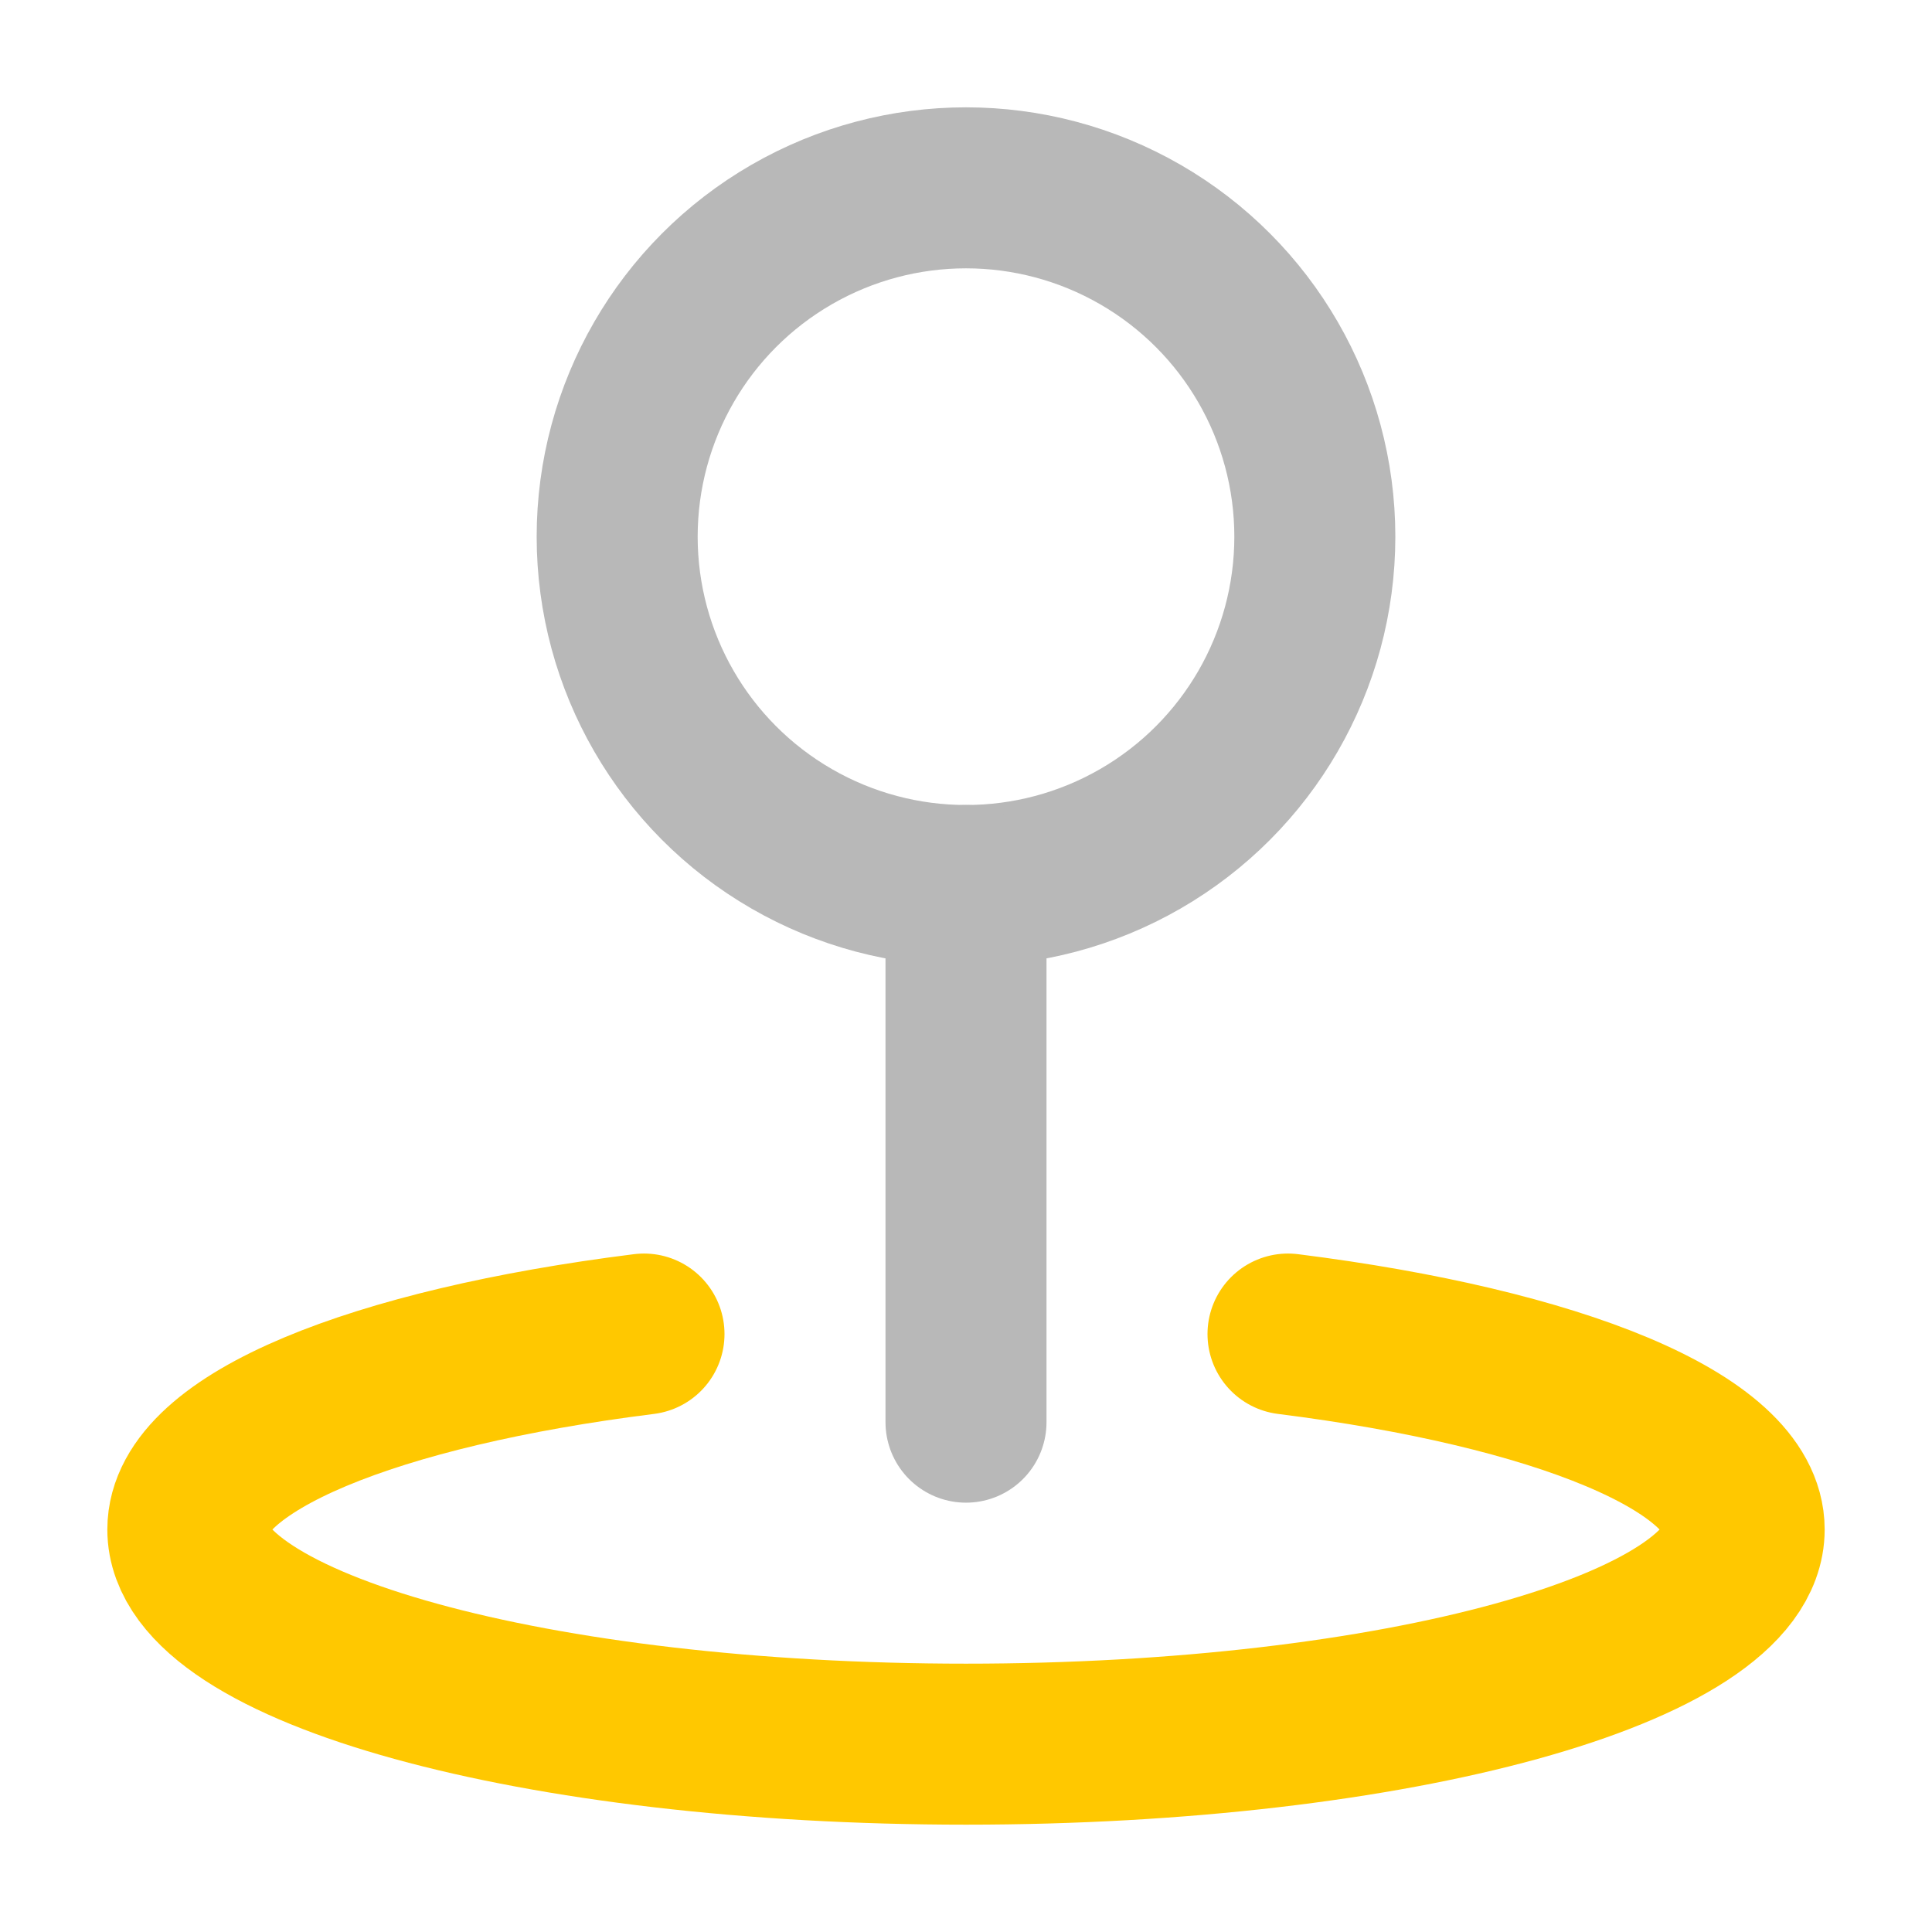 <svg xmlns="http://www.w3.org/2000/svg" width="18" height="18" viewBox="0 0 18 18"><title>location 2 2</title><g fill="#b8b8b8e0" class="nc-icon-wrapper"><circle cx="9" cy="5" r="3.25" fill="none" stroke="#b8b8b8e0" stroke-linecap="round" stroke-linejoin="round" stroke-width="1.5"></circle><line x1="9" y1="13.25" x2="9" y2="8.25" fill="none" stroke="#b8b8b8e0" stroke-linecap="round" stroke-linejoin="round" stroke-width="1.5"></line><path d="M12,12.429c2.507,.315,4.25,1.012,4.25,1.821,0,1.105-3.246,2-7.25,2s-7.25-.895-7.25-2c0-.809,1.743-1.507,4.25-1.821" fill="none" stroke="#ffc800" stroke-linecap="round" stroke-linejoin="round" stroke-width="1.5" data-color="color-2"></path></g></svg>